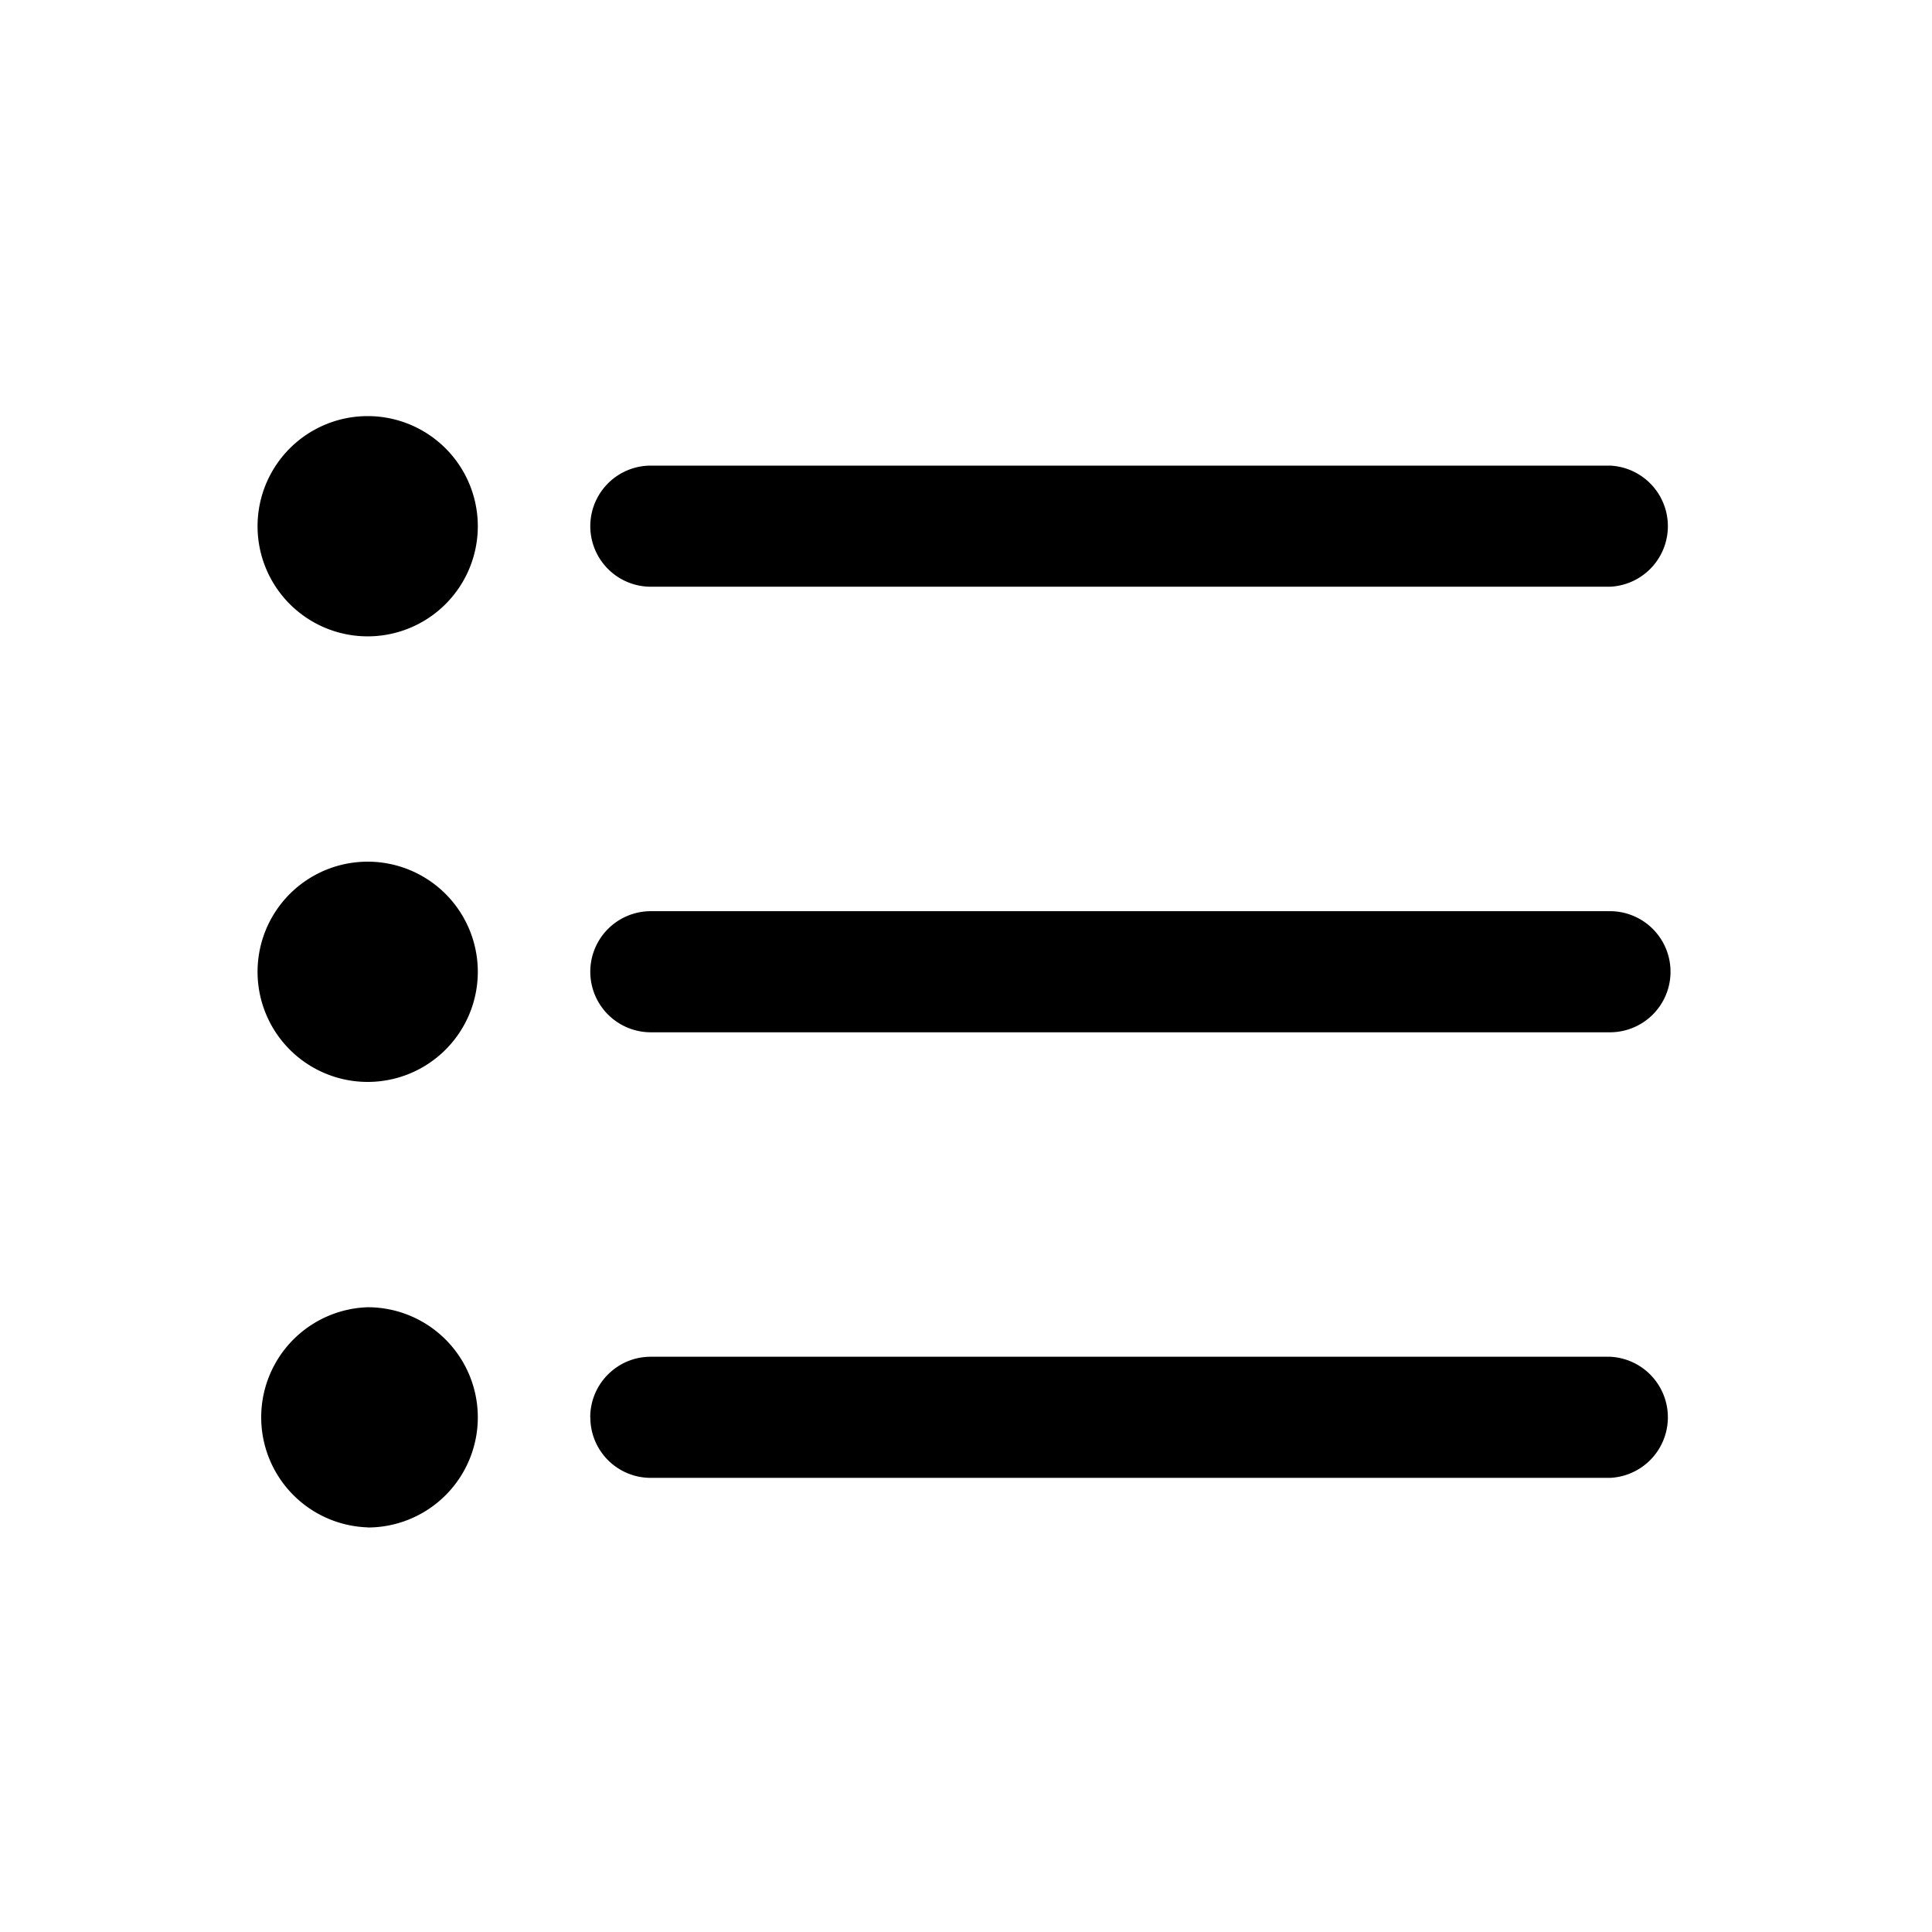 <svg xmlns="http://www.w3.org/2000/svg" width="16" height="16" fill="none" class="persona-icon" viewBox="0 0 16 16"><path fill="currentColor" d="M3.045 5.27a.912.912 0 1 0 0-1.824.912.912 0 0 0 0 1.824M5.39 3.856a.501.501 0 1 0 0 1.003h7.943a.502.502 0 0 0 0-1.003zM5.39 7.546a.501.501 0 1 0 0 1.003h7.943a.501.501 0 1 0 0-1.003zM4.888 11.738c0-.277.224-.502.501-.502h7.944a.502.502 0 0 1 0 1.003H5.39a.5.5 0 0 1-.501-.501M3.957 8.048a.912.912 0 1 1-1.824 0 .912.912 0 0 1 1.824 0M3.045 12.65a.912.912 0 1 0 0-1.824.912.912 0 0 0 0 1.823"/></svg>